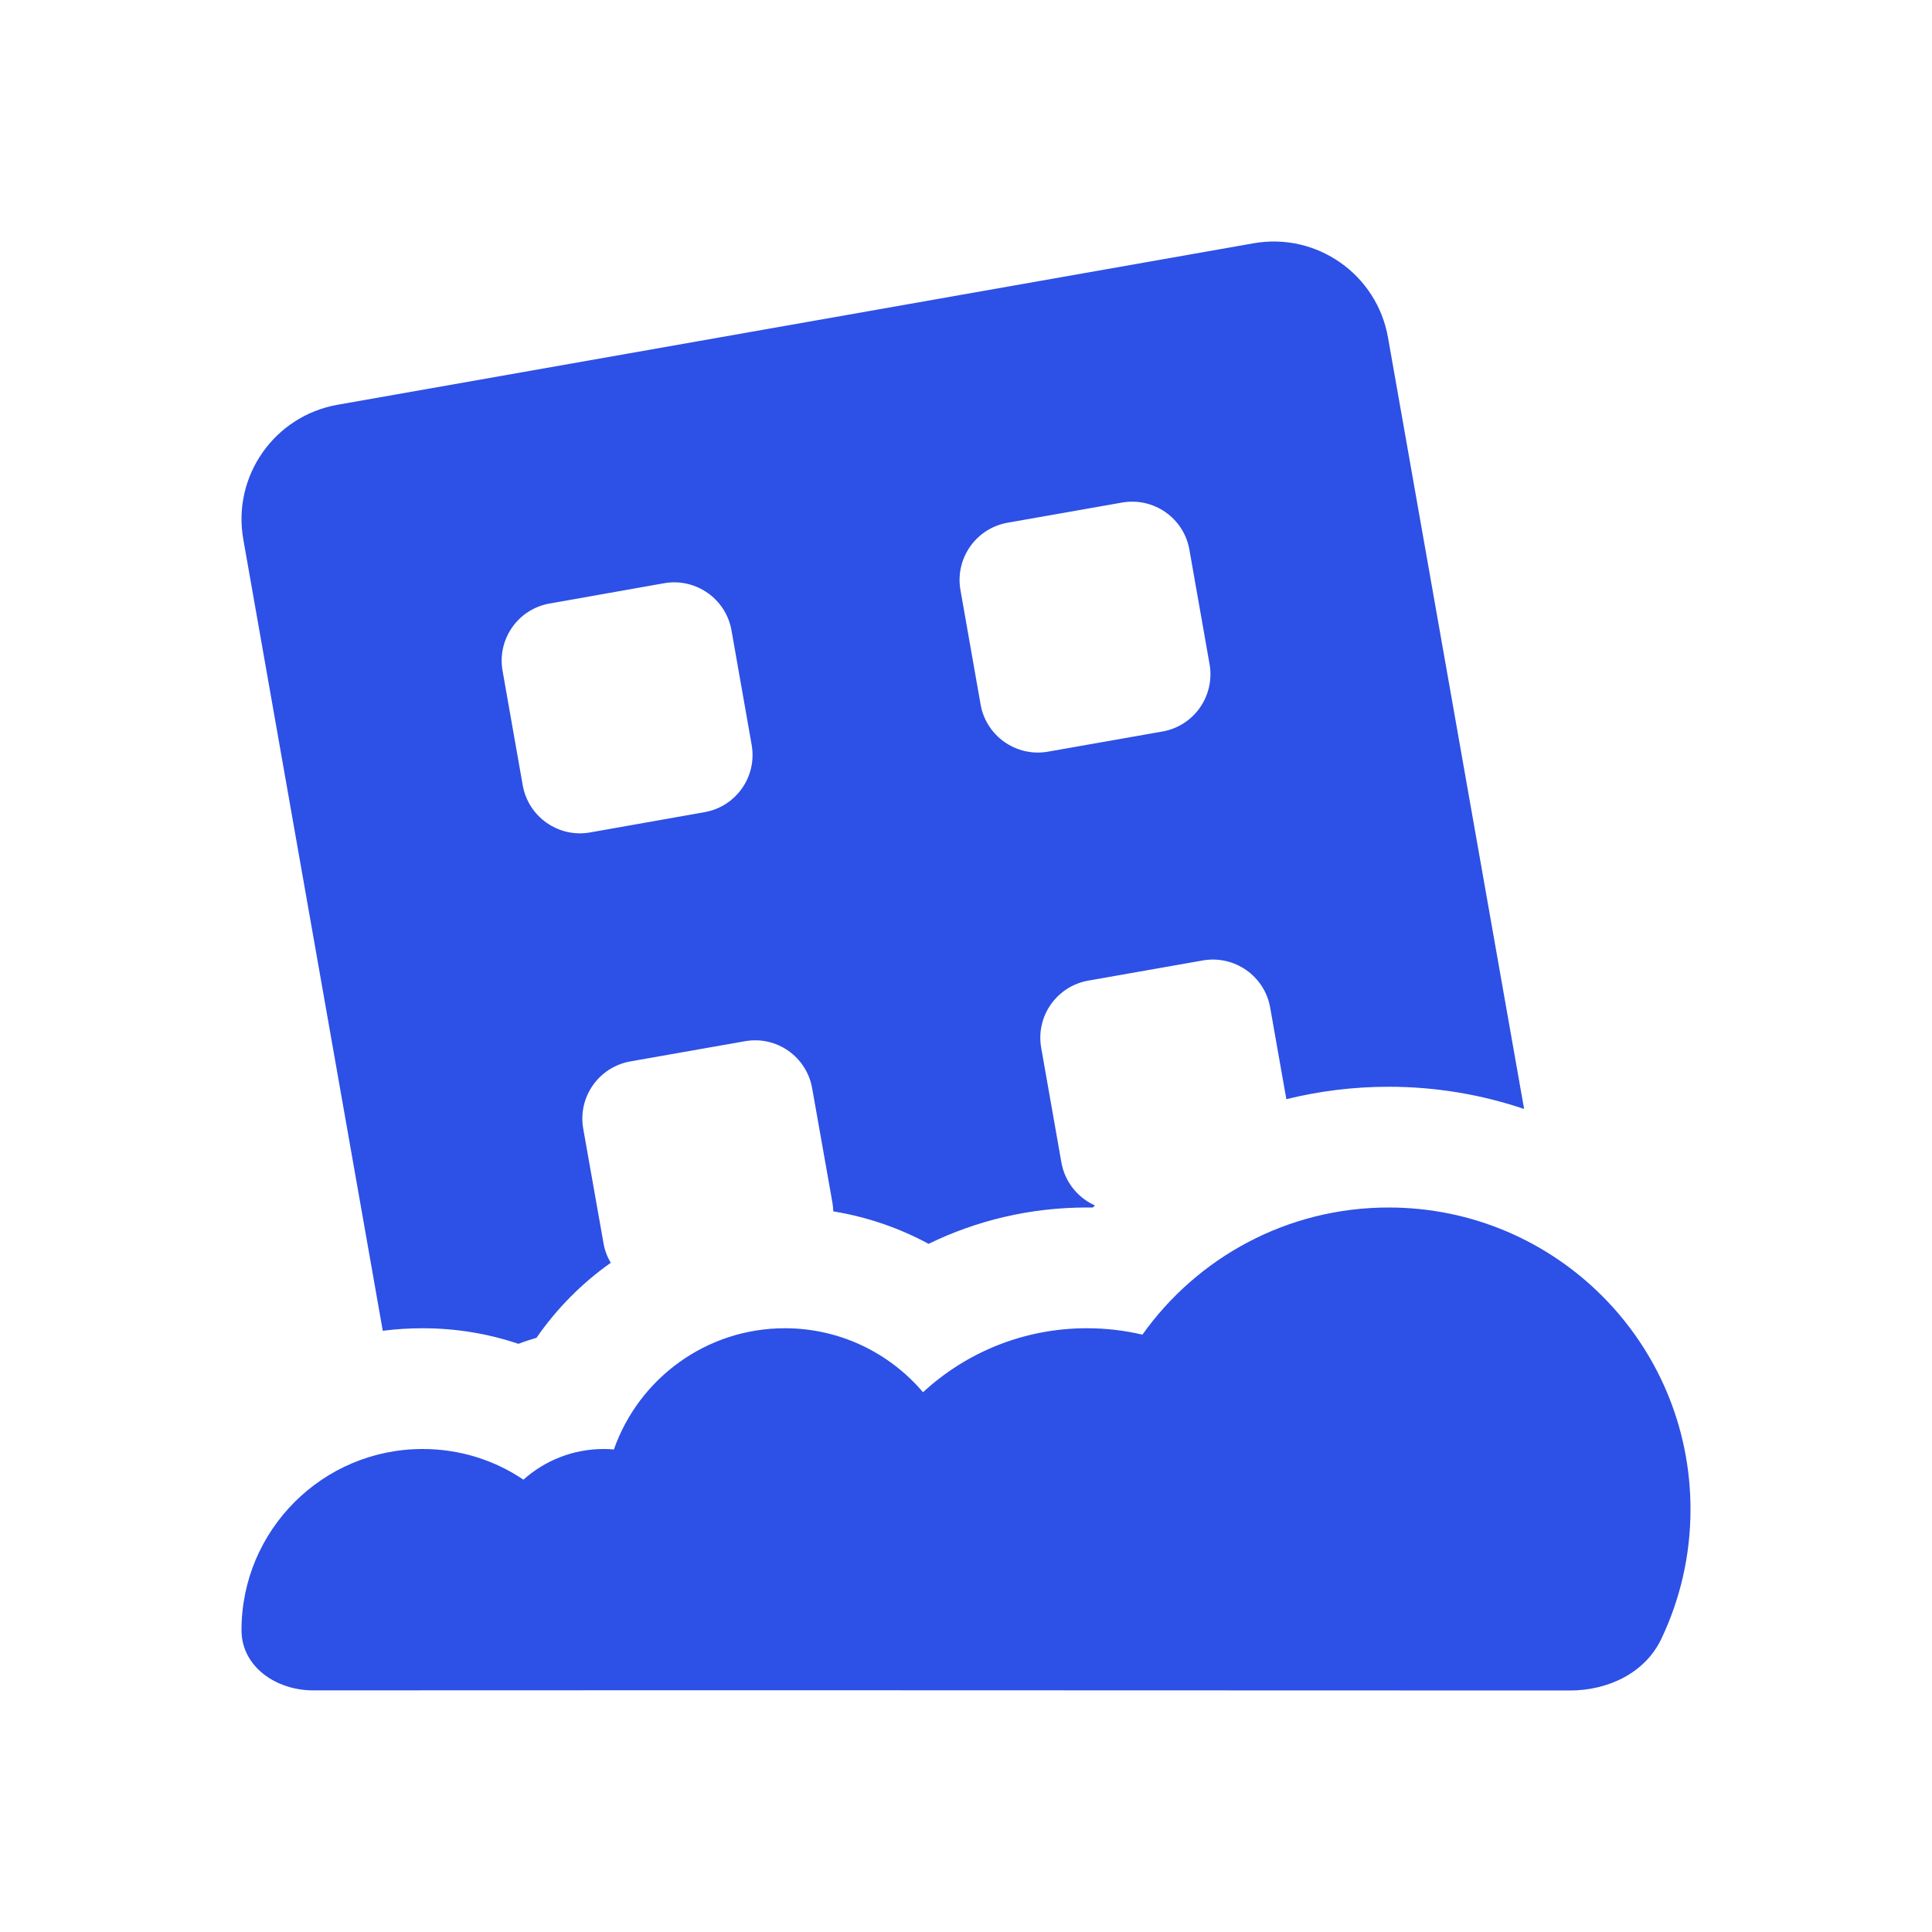 <svg width="16" height="16" viewBox="0 0 16 16" fill="none" xmlns="http://www.w3.org/2000/svg">
<path fill-rule="evenodd" clip-rule="evenodd" d="M2.015 4.467C1.922 3.944 2.272 3.444 2.796 3.352L10.38 2.015C10.904 1.922 11.403 2.272 11.495 2.796L12.622 9.184C12.27 9.065 11.892 9 11.5 9C11.208 9 10.924 9.036 10.653 9.103L10.519 8.344C10.473 8.083 10.223 7.908 9.961 7.954L9.013 8.121C8.751 8.167 8.576 8.417 8.623 8.679L8.79 9.627C8.819 9.79 8.927 9.92 9.068 9.983L9.05 10C9.033 10 9.017 10 9 10C8.531 10 8.086 10.108 7.69 10.301C7.448 10.17 7.182 10.078 6.901 10.032C6.9 10.009 6.898 9.985 6.894 9.961L6.726 9.013C6.68 8.751 6.431 8.576 6.169 8.623L5.221 8.79C4.959 8.836 4.784 9.086 4.83 9.347L4.998 10.296C5.008 10.355 5.029 10.409 5.058 10.458C4.818 10.627 4.61 10.838 4.443 11.079C4.392 11.094 4.342 11.11 4.293 11.129C4.044 11.045 3.777 11 3.5 11C3.388 11 3.278 11.007 3.17 11.021L2.015 4.467ZM4.552 4.998C4.29 5.044 4.116 5.293 4.162 5.555L4.329 6.503C4.375 6.765 4.625 6.94 4.886 6.894L5.835 6.726C6.096 6.68 6.271 6.431 6.225 6.169L6.058 5.221C6.012 4.959 5.762 4.784 5.5 4.83L4.552 4.998ZM7.954 4.886C7.908 4.625 8.083 4.375 8.344 4.329L9.292 4.162C9.554 4.116 9.804 4.29 9.85 4.552L10.017 5.5C10.063 5.762 9.889 6.012 9.627 6.058L8.679 6.225C8.417 6.271 8.167 6.096 8.121 5.835L7.954 4.886Z" fill="#2D50E6"/>
<path d="M13.001 14C13.315 14 13.623 13.857 13.758 13.573C13.913 13.248 14 12.884 14 12.5C14 11.119 12.881 10 11.5 10C10.658 10 9.914 10.416 9.461 11.053C9.313 11.018 9.159 11 9 11C8.477 11 8 11.201 7.644 11.53C7.369 11.206 6.958 11 6.5 11C5.846 11 5.289 11.419 5.084 12.004C5.056 12.001 5.028 12 5 12C4.745 12 4.511 12.096 4.335 12.254C4.096 12.093 3.809 12 3.5 12C2.672 12 2 12.672 2 13.5C2 13.805 2.29 14 2.595 13.999C4.962 13.997 7.329 13.998 9.695 13.999C10.797 13.999 11.899 14 13.001 14Z" fill="#2D50E6"/>
</svg>
